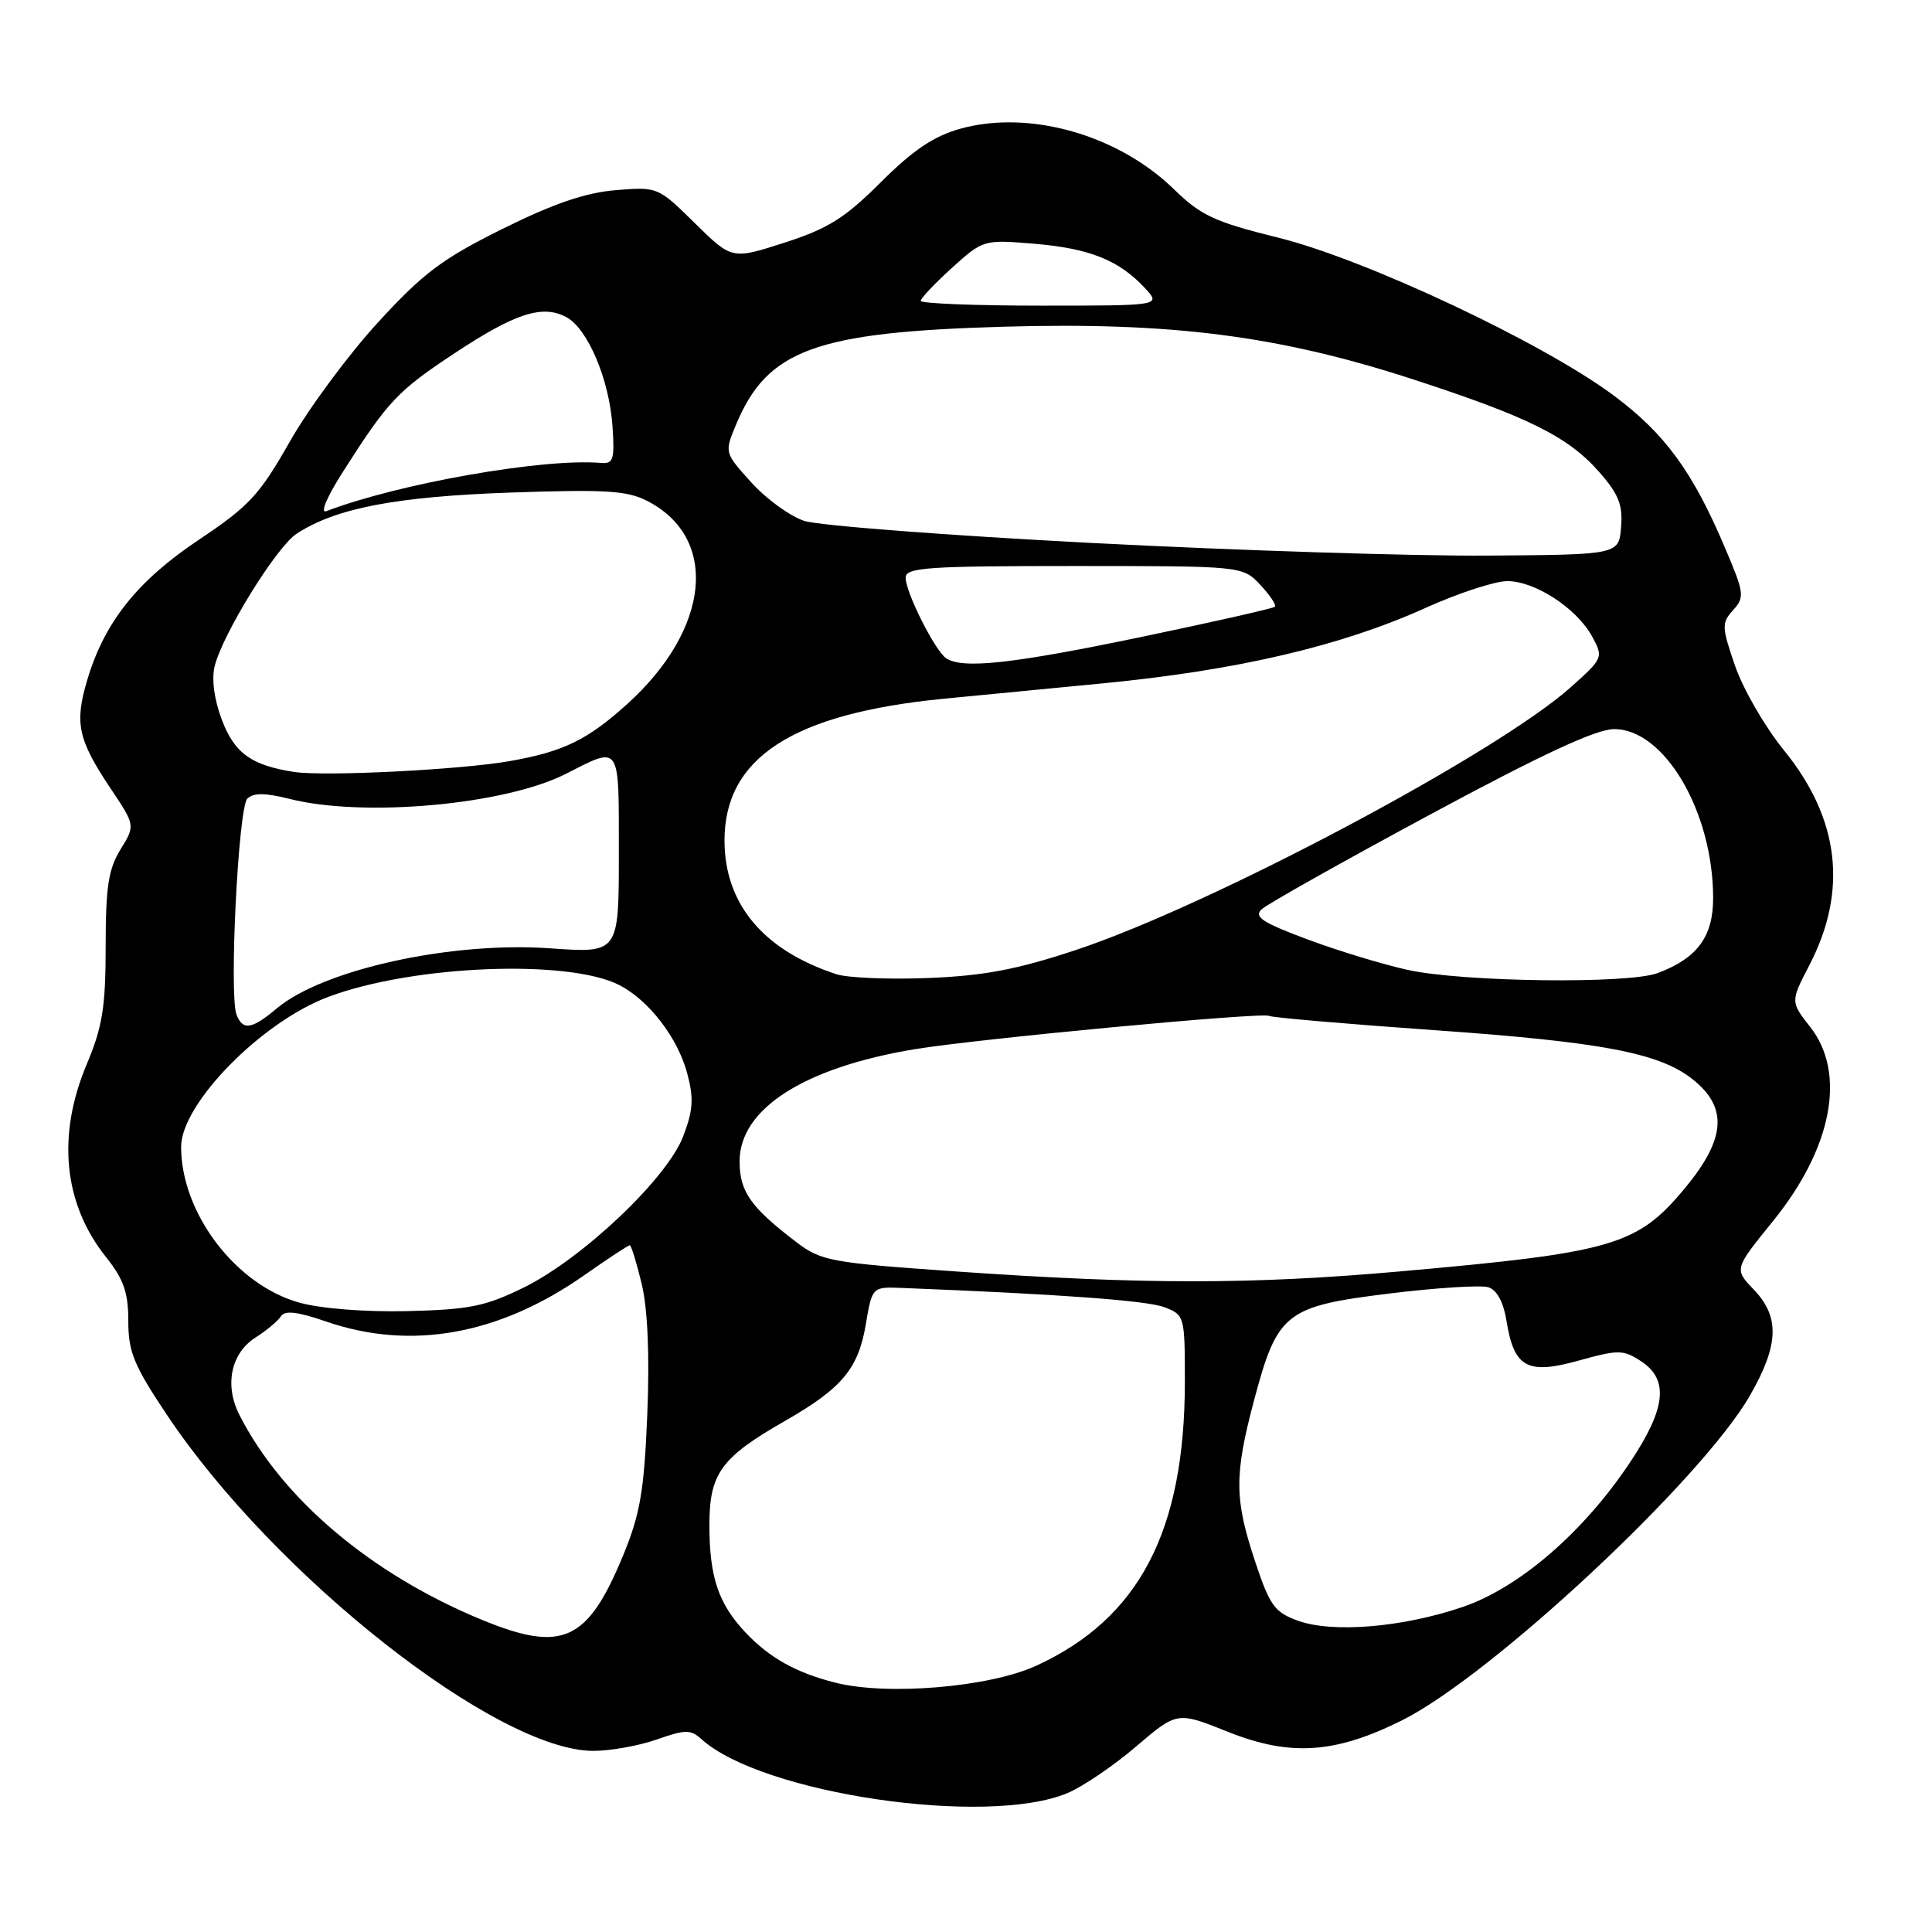 <?xml version="1.0" encoding="UTF-8" standalone="no"?>
<!DOCTYPE svg PUBLIC "-//W3C//DTD SVG 1.1//EN" "http://www.w3.org/Graphics/SVG/1.1/DTD/svg11.dtd" >
<svg xmlns="http://www.w3.org/2000/svg" xmlns:xlink="http://www.w3.org/1999/xlink" version="1.1" viewBox="0 0 256 256">
 <g >
 <path fill="currentColor"
d=" M 141.43 237.60 C 143.46 236.75 147.56 233.97 150.55 231.41 C 155.98 226.78 155.98 226.78 162.72 229.48 C 170.95 232.77 176.93 232.37 185.78 227.95 C 197.67 222.01 225.51 196.01 231.88 184.91 C 235.72 178.22 235.85 174.50 232.39 170.88 C 229.78 168.16 229.78 168.16 234.91 161.83 C 242.77 152.14 244.68 142.24 239.87 136.09 C 237.24 132.73 237.24 132.73 239.77 127.85 C 244.88 117.99 243.74 108.45 236.37 99.40 C 233.87 96.33 230.97 91.31 229.91 88.24 C 228.12 83.04 228.11 82.54 229.65 80.84 C 231.20 79.13 231.13 78.59 228.56 72.56 C 224.28 62.47 220.59 57.43 213.79 52.38 C 204.38 45.38 180.92 34.35 169.37 31.49 C 160.95 29.41 159.13 28.56 155.58 25.10 C 148.16 17.86 136.41 14.52 127.27 17.05 C 123.74 18.03 121.00 19.87 116.72 24.14 C 111.95 28.90 109.71 30.30 103.96 32.15 C 96.98 34.40 96.98 34.40 92.07 29.57 C 87.19 24.76 87.14 24.74 81.57 25.20 C 77.56 25.53 73.31 26.99 66.56 30.34 C 58.58 34.30 56.07 36.19 50.05 42.76 C 46.15 47.02 40.91 54.10 38.41 58.50 C 34.39 65.58 33.01 67.07 26.38 71.50 C 18.19 76.97 13.84 82.43 11.55 90.13 C 9.86 95.83 10.33 98.00 14.63 104.44 C 17.93 109.37 17.93 109.37 15.97 112.55 C 14.37 115.14 14.00 117.54 14.00 125.40 C 14.00 133.45 13.58 136.05 11.50 141.00 C 7.52 150.45 8.41 159.47 14.01 166.52 C 16.39 169.50 17.00 171.25 17.00 175.05 C 17.00 179.14 17.74 180.94 22.16 187.54 C 36.36 208.78 65.85 232.00 78.62 232.00 C 80.89 232.00 84.68 231.32 87.03 230.49 C 90.81 229.16 91.51 229.15 92.95 230.45 C 100.94 237.68 130.71 242.07 141.43 237.60 Z  M 110.72 222.97 C 105.52 221.66 101.98 219.69 98.81 216.34 C 95.19 212.51 94.00 208.98 94.00 202.08 C 94.00 195.24 95.53 193.13 104.03 188.27 C 111.56 183.96 113.73 181.37 114.72 175.50 C 115.57 170.50 115.57 170.50 119.53 170.66 C 140.37 171.48 151.95 172.33 154.25 173.20 C 156.96 174.23 157.00 174.36 157.00 183.07 C 157.00 202.90 150.93 214.48 137.28 220.73 C 131.08 223.57 117.59 224.70 110.72 222.97 Z  M 63.89 214.65 C 49.19 208.60 37.40 198.64 31.72 187.48 C 29.71 183.52 30.60 179.30 33.88 177.21 C 35.32 176.30 36.82 175.04 37.22 174.42 C 37.74 173.60 39.41 173.80 43.22 175.11 C 54.43 178.98 66.12 176.89 77.41 168.98 C 80.53 166.79 83.25 165.00 83.44 165.00 C 83.64 165.00 84.35 167.31 85.03 170.13 C 85.82 173.44 86.09 179.55 85.77 187.38 C 85.36 197.48 84.83 200.58 82.63 205.95 C 77.88 217.51 74.58 219.04 63.89 214.65 Z  M 172.00 214.76 C 168.90 213.64 168.26 212.76 166.34 207.00 C 163.56 198.64 163.53 195.52 166.15 185.62 C 169.26 173.92 170.29 173.10 184.09 171.40 C 190.34 170.63 196.24 170.26 197.22 170.57 C 198.35 170.93 199.22 172.54 199.62 175.02 C 200.61 181.22 202.37 182.19 209.20 180.28 C 214.46 178.82 215.09 178.83 217.45 180.37 C 221.18 182.82 220.75 186.64 215.97 193.80 C 209.79 203.06 201.33 210.36 193.82 212.93 C 185.87 215.64 176.62 216.41 172.00 214.76 Z  M 39.68 172.61 C 31.24 170.27 24.00 160.74 24.00 151.97 C 24.00 146.25 34.66 135.39 43.53 132.08 C 54.74 127.88 75.35 127.06 82.09 130.54 C 85.99 132.56 89.79 137.50 91.05 142.19 C 91.95 145.54 91.85 147.10 90.52 150.58 C 88.39 156.16 77.18 166.78 69.37 170.62 C 64.32 173.10 62.18 173.53 54.00 173.73 C 48.41 173.86 42.52 173.40 39.68 172.61 Z  M 126.75 168.48 C 109.96 167.31 108.82 167.10 105.47 164.55 C 99.46 159.96 98.00 157.88 98.00 153.89 C 98.00 146.93 106.52 141.47 121.17 139.03 C 129.44 137.66 167.31 134.09 168.16 134.61 C 168.52 134.83 178.42 135.68 190.16 136.51 C 212.17 138.06 219.84 139.51 224.23 142.97 C 229.00 146.72 228.71 150.89 223.21 157.50 C 216.93 165.04 213.71 165.97 185.50 168.47 C 165.84 170.21 151.59 170.21 126.75 168.48 Z  M 31.34 134.44 C 30.34 131.83 31.58 107.02 32.77 105.83 C 33.57 105.03 35.11 105.04 38.38 105.86 C 48.20 108.34 66.90 106.64 74.96 102.55 C 82.29 98.82 82.00 98.38 82.00 113.08 C 82.00 126.30 82.00 126.30 72.93 125.66 C 59.81 124.72 42.82 128.46 36.67 133.62 C 33.37 136.40 32.16 136.59 31.34 134.44 Z  M 110.83 129.09 C 101.14 125.92 96.00 119.77 96.00 111.36 C 96.01 100.40 105.03 94.56 125.00 92.59 C 128.03 92.29 137.47 91.38 146.00 90.56 C 163.86 88.84 177.64 85.63 188.87 80.56 C 193.20 78.60 198.09 77.00 199.73 77.00 C 203.41 77.00 208.94 80.61 210.97 84.35 C 212.47 87.11 212.43 87.22 208.17 91.03 C 198.35 99.83 160.46 119.95 142.50 125.90 C 134.74 128.47 130.37 129.30 123.00 129.59 C 117.78 129.80 112.30 129.57 110.83 129.09 Z  M 186.50 128.51 C 183.20 127.78 177.21 125.96 173.18 124.45 C 167.26 122.24 166.11 121.48 167.18 120.48 C 167.91 119.80 177.95 114.15 189.50 107.93 C 204.32 99.95 211.49 96.62 213.87 96.61 C 220.55 96.59 227.00 107.59 227.00 119.01 C 227.00 124.11 224.90 126.96 219.68 128.93 C 215.80 130.41 193.80 130.13 186.50 128.51 Z  M 39.00 102.29 C 33.33 101.42 31.10 99.83 29.42 95.44 C 28.39 92.74 28.02 90.03 28.44 88.29 C 29.48 84.04 36.62 72.48 39.29 70.73 C 44.46 67.34 52.41 65.81 67.55 65.27 C 80.29 64.83 83.09 65.00 85.79 66.39 C 95.31 71.31 94.11 83.34 83.12 93.28 C 77.81 98.07 74.66 99.60 67.49 100.86 C 60.98 102.00 43.03 102.90 39.00 102.29 Z  M 125.38 87.23 C 123.91 86.26 120.00 78.50 120.00 76.54 C 120.00 75.20 122.89 75.00 142.33 75.00 C 164.65 75.00 164.65 75.00 167.00 77.50 C 168.29 78.87 169.15 80.18 168.92 80.40 C 168.69 80.62 160.73 82.42 151.23 84.40 C 134.19 87.95 127.57 88.68 125.38 87.23 Z  M 144.75 71.95 C 125.64 70.96 108.45 69.64 106.56 69.02 C 104.68 68.40 101.52 66.11 99.56 63.93 C 95.98 59.98 95.98 59.98 97.54 56.24 C 101.68 46.33 108.06 44.00 133.00 43.29 C 155.17 42.66 169.36 44.47 187.00 50.19 C 202.46 55.21 207.77 57.84 211.89 62.53 C 214.48 65.47 215.05 66.91 214.80 69.85 C 214.50 73.50 214.50 73.50 197.00 73.62 C 187.38 73.69 163.86 72.94 144.75 71.95 Z  M 45.51 62.41 C 51.42 53.13 52.68 51.80 60.27 46.78 C 68.28 41.49 71.88 40.33 75.04 42.02 C 77.89 43.55 80.74 50.30 81.16 56.50 C 81.46 60.89 81.27 61.48 79.62 61.34 C 72.02 60.69 52.80 64.07 43.25 67.73 C 42.37 68.07 43.30 65.86 45.51 62.41 Z  M 122.00 39.87 C 122.00 39.52 123.87 37.55 126.15 35.48 C 130.28 31.76 130.34 31.74 137.07 32.30 C 144.38 32.92 148.24 34.46 151.69 38.15 C 153.87 40.50 153.87 40.50 137.94 40.50 C 129.17 40.50 122.00 40.21 122.00 39.87 Z "/>
</g>
</svg>